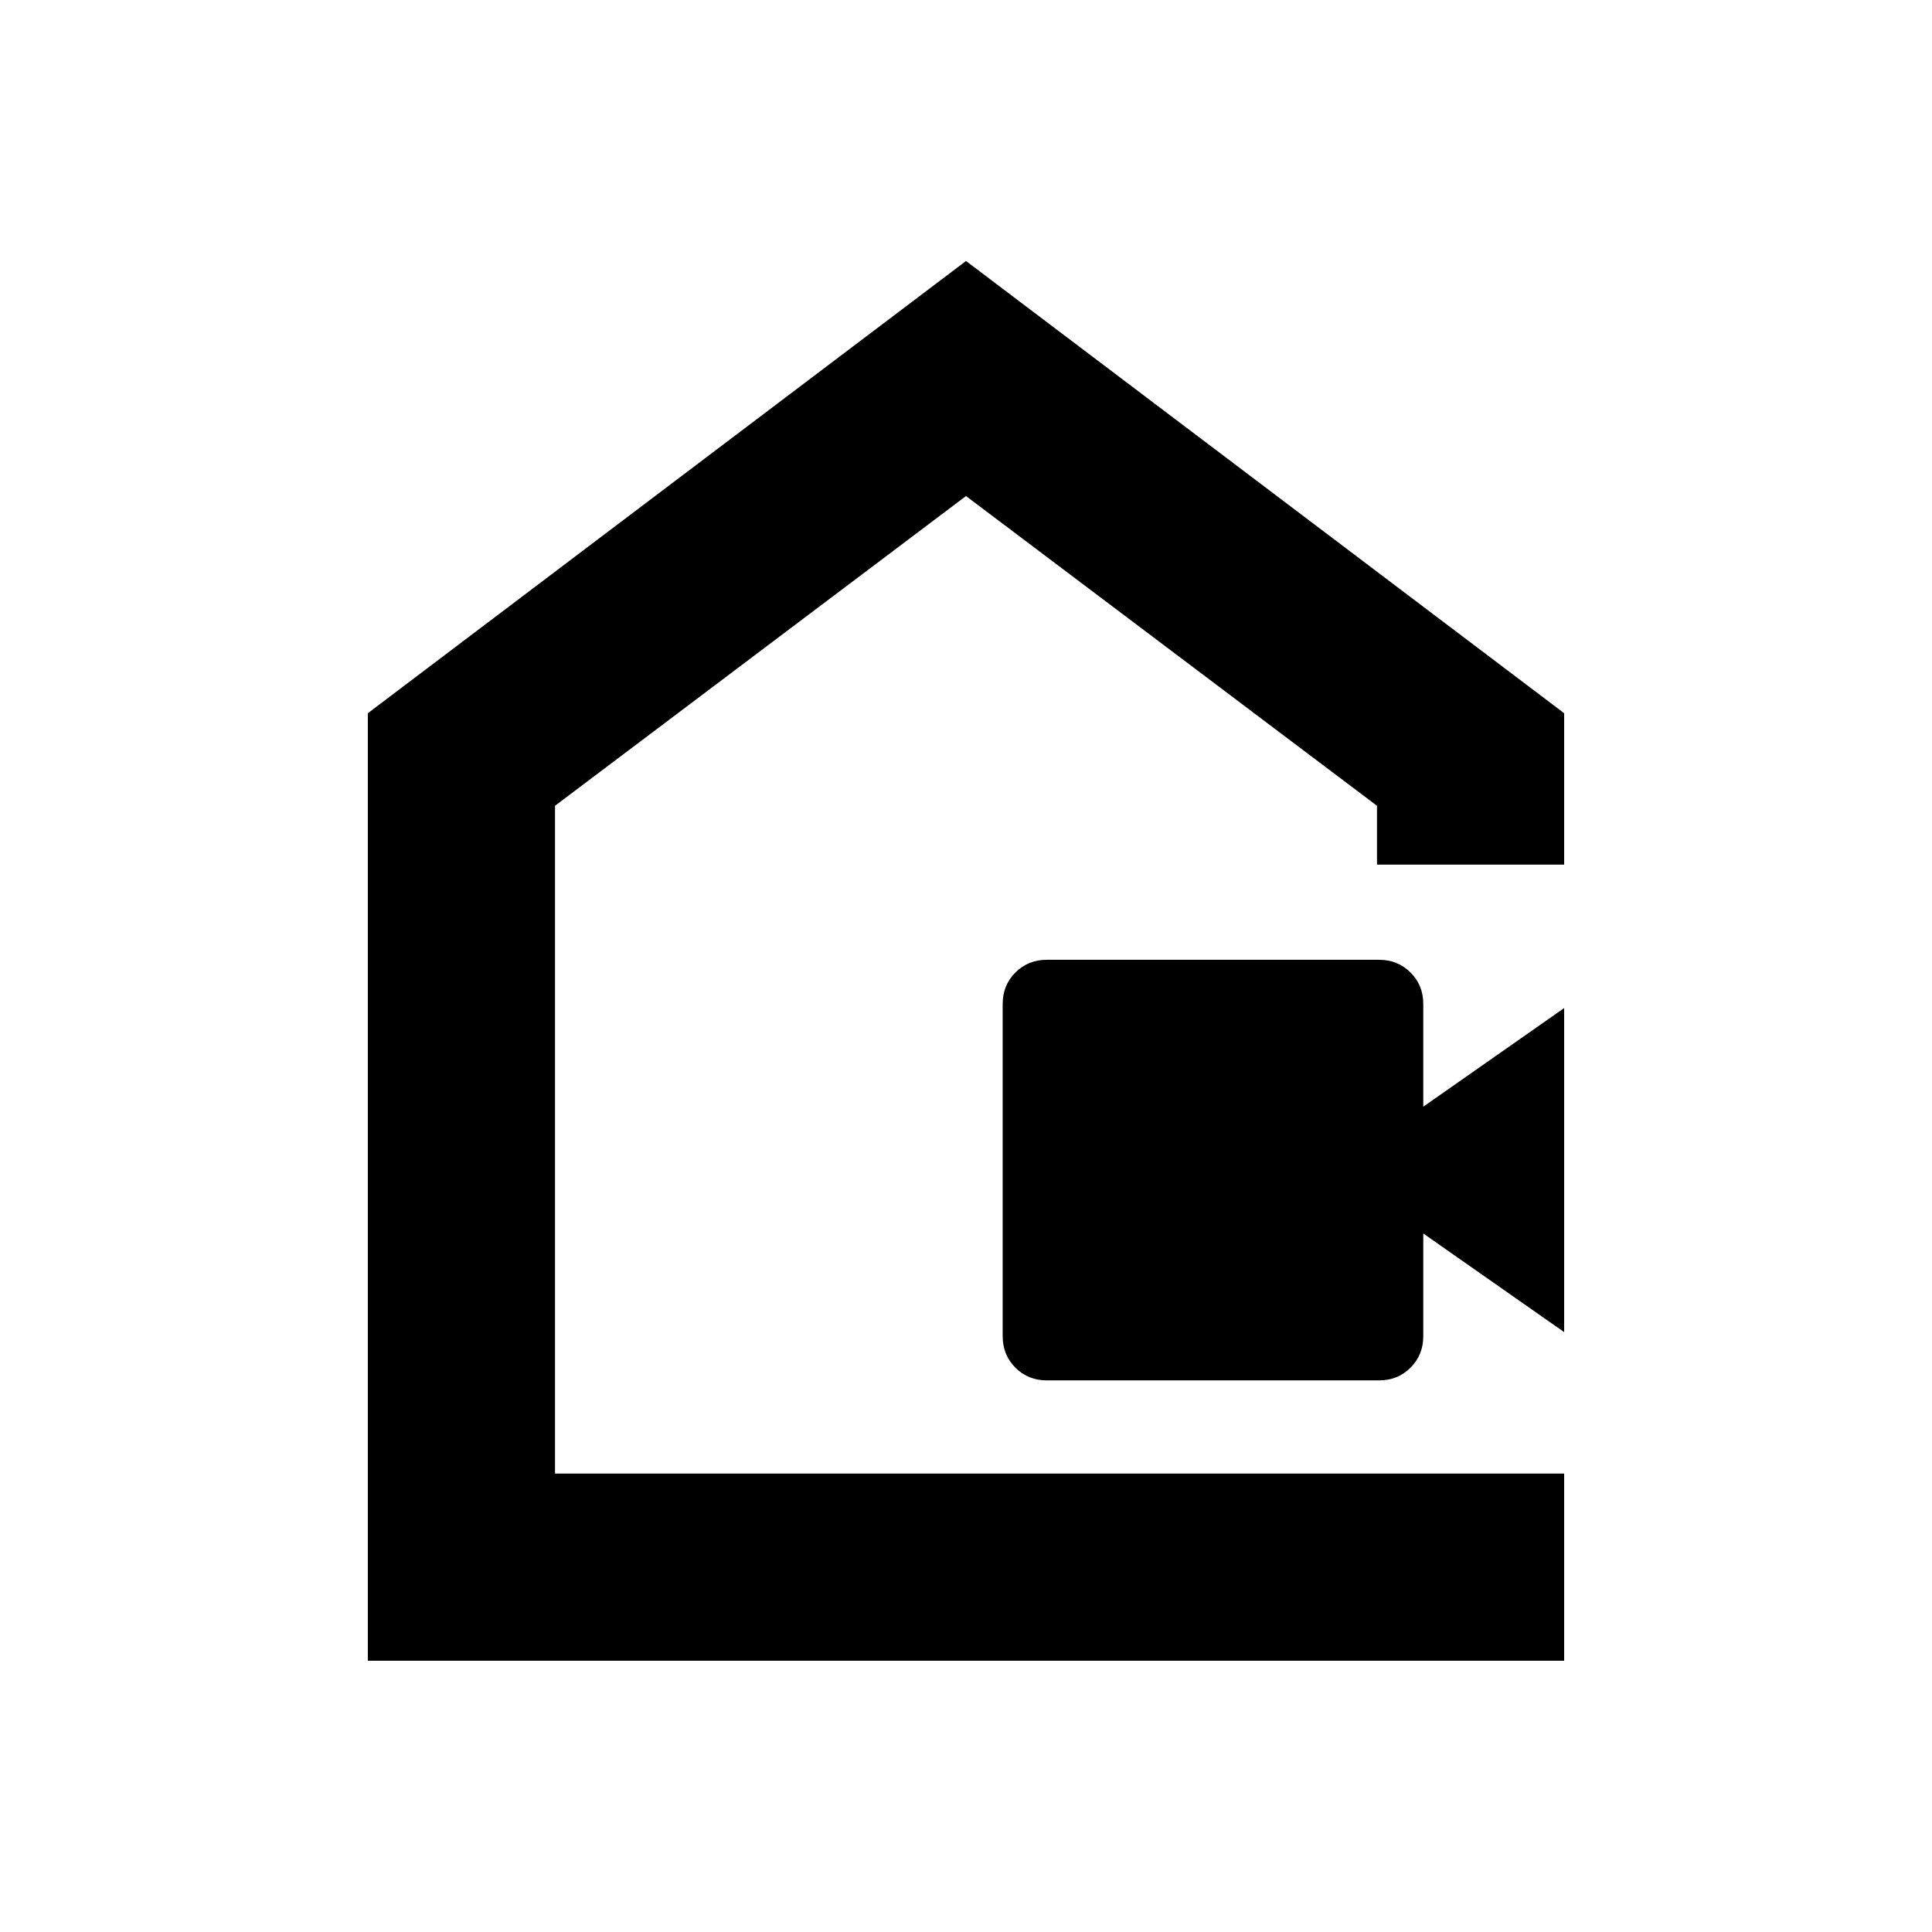 <svg xmlns="http://www.w3.org/2000/svg" height="20" viewBox="0 -960 960 960" width="20"><path d="M520.22-274.09q-9.35 0-15.68-6.32-6.32-6.33-6.32-15.68v-165q0-9.35 6.32-15.67 6.33-6.33 15.68-6.33h165q9.35 0 15.67 6.33 6.33 6.32 6.33 15.67v51l70-49v161l-70-49v51q0 9.35-6.33 15.68-6.32 6.32-15.67 6.32h-165ZM182.78-134.78v-470.83L480-830.31l297.22 224.7v75.22h-93v-29.22L480-713.52 275.78-559.61v331.83h501.44v93H182.78ZM480-455.43Z"/></svg>